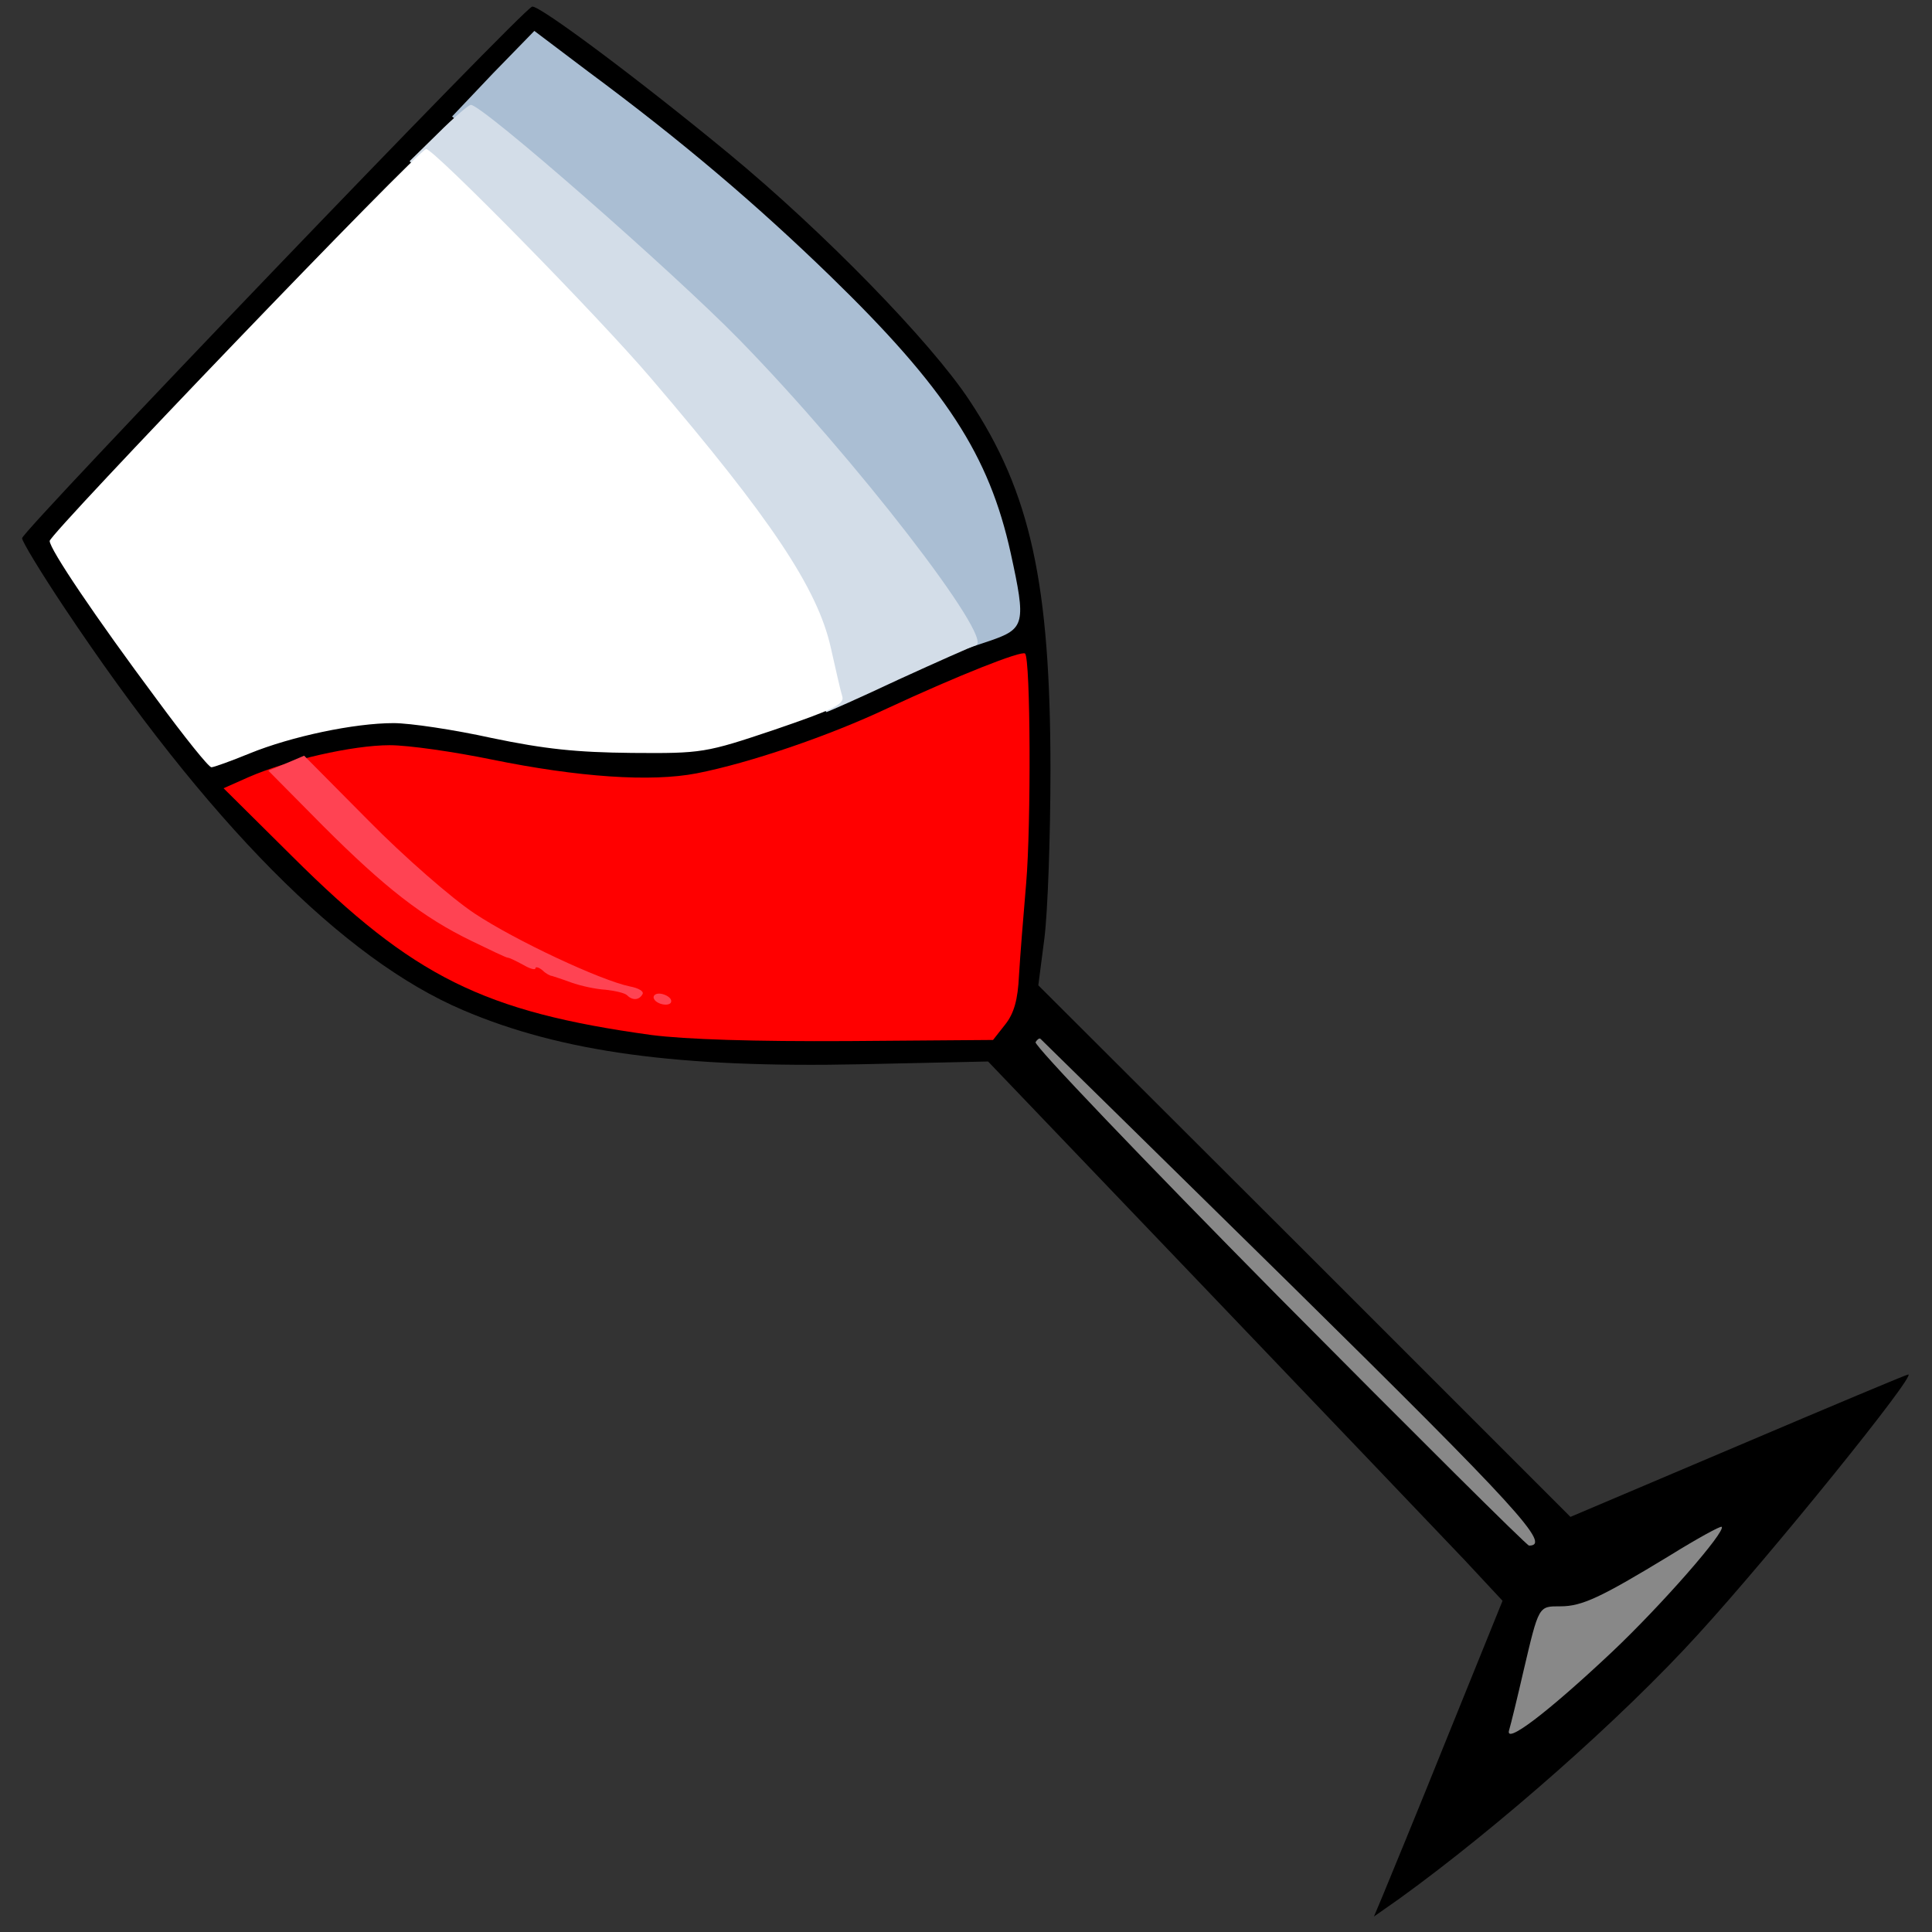 <?xml version="1.0" encoding="utf-8"?>
<!DOCTYPE svg PUBLIC "-//W3C//DTD SVG 1.0//EN" "http://www.w3.org/TR/2001/REC-SVG-20010904/DTD/svg10.dtd">
<svg version="1.0" xmlns="http://www.w3.org/2000/svg" width="32px" height="32px" viewBox="0 0 350 350" preserveAspectRatio="xMidYMid meet">
 <rect x="0" y="0" width="350" height="350" fill="#333333" stroke="none"/>
 <g fill="#000000">
  <path d="M250.5 343.4 c0.9 -2.2 6.2 -15 11.7 -28.7 l10 -24.7 -6.8 -7.3 c-3.7 -3.9 -24.7 -25.9 -46.6 -48.8 l-39.8 -41.6 -23 0.5 c-33 0.7 -54.3 -2.2 -72.1 -9.8 -21.7 -9.2 -46.3 -34 -72.3 -73 -4.2 -6.3 -7.6 -11.9 -7.6 -12.5 0 -1.3 90.7 -95.9 92.4 -96.3 1.3 -0.3 19.6 13.4 35.6 26.6 17.1 14.1 36.6 34.1 43.6 44.7 11.1 16.7 14.7 33.3 14.7 67 0 12.1 -0.5 25.8 -1.1 30.5 l-1.1 8.5 48.2 48.1 48.2 48.2 30.4 -12.9 c16.7 -7.1 30.5 -12.9 30.8 -12.9 1.5 0 -24.5 32.2 -38 47 -13.9 15.3 -36.4 35.1 -54.1 47.9 l-4.7 3.3 1.6 -3.8z m40.5 -48.9 c2.3 -2.6 2.3 -2.7 0.3 -1.6 -1.2 0.6 -3.7 1.1 -5.7 1.1 -3 0 -3.6 0.4 -4.4 3.3 -2.5 8 -2.4 8.1 2.6 3.8 2.6 -2.1 5.8 -5.1 7.2 -6.6z m-112.2 -111.6 c1.5 -1.7 2.2 -5.2 3 -14.8 2 -21.9 2.4 -30.7 1.6 -38 l-0.6 -7 -4.7 1.9 c-2.5 1 -8.9 3.9 -14.3 6.3 -10.6 5 -24.9 9.9 -34.5 11.7 -9.3 1.9 -27.3 0.8 -44 -2.6 -14.3 -2.8 -14.3 -2.8 -22.2 -1.2 -4.4 1 -9.7 2.4 -11.8 3.3 l-3.8 1.6 10.5 10.2 c17.5 16.9 29.1 23.5 48.7 27.7 15.2 3.2 25.1 3.9 48.5 3.6 21.3 -0.4 21.8 -0.4 23.6 -2.7z m-134.2 -50.4 c12.1 -5 29.4 -5.7 47.5 -1.9 8.4 1.8 15.6 2.7 22.4 2.7 9 0.1 11.1 -0.3 21.5 -3.7 6.3 -2.1 17.1 -6.4 24 -9.6 6.9 -3.1 14.3 -6.3 16.5 -7 2.2 -0.7 4.3 -1.4 4.7 -1.6 1.2 -0.7 -3.1 -17.5 -6.2 -23.9 -8.2 -17.2 -33.5 -42.9 -67.8 -68.8 l-9.8 -7.5 -41.5 43 c-22.8 23.7 -41.5 43.5 -41.7 43.9 -0.7 1.7 24 35.9 25.8 35.9 0.6 0 2.6 -0.7 4.6 -1.5z"/>
 </g>
 <g fill="#ff0000">
  <path d="M118 187.5 c-30.4 -4.2 -43.1 -10.5 -65 -32.3 l-12.5 -12.4 4.5 -2 c7.1 -3.1 18.9 -5.8 25.6 -5.8 3.4 0 11.7 1.2 18.5 2.6 15.7 3.2 28.8 4.1 37.1 2.5 9.7 -1.9 24 -6.8 34.6 -11.8 12.7 -5.9 24.3 -10.5 24.9 -9.9 1 0.9 1.1 31.1 0.2 41.6 -0.5 5.8 -1.1 13.3 -1.3 16.7 -0.2 4.4 -0.9 6.9 -2.5 8.9 l-2.2 2.8 -26.2 0.2 c-17.1 0.1 -29.5 -0.3 -35.7 -1.1z"/>
 </g>
 <g fill="#ff4353">
  <desc>cursor-land.com</desc><path d="M118.5 181 c-0.3 -0.5 0.1 -1 0.9 -1 0.8 0 1.8 0.5 2.1 1 0.3 0.6 -0.1 1 -0.9 1 -0.8 0 -1.8 -0.4 -2.1 -1z"/>
  <path d="M113.6 180.3 c-0.4 -0.4 -2.1 -0.8 -3.9 -1 -1.8 -0.1 -4.5 -0.7 -6.2 -1.3 -1.6 -0.6 -3.2 -1.1 -3.5 -1.2 -0.3 0 -1.1 -0.4 -1.7 -1 -0.7 -0.6 -1.3 -0.7 -1.3 -0.4 0 0.4 -1 0.1 -2.2 -0.6 -1.3 -0.7 -2.5 -1.3 -2.8 -1.3 -0.3 0 -3.2 -1.4 -6.5 -3 -8.9 -4.3 -15.8 -9.7 -27 -20.9 l-9.9 -10 3.2 -1.3 3.3 -1.4 11.7 11.8 c6.4 6.5 15.1 14.1 19.2 16.8 7.4 4.9 22.8 12.1 28.1 13.2 1.6 0.3 2.6 0.9 2.3 1.4 -0.6 1.1 -1.8 1.2 -2.8 0.2z"/>
 </g>
 <g fill="#888888">
  <path d="M273.4 313.4 c0.3 -1 1.5 -5.9 2.6 -10.7 2.8 -11.9 2.7 -11.7 6.7 -11.7 3.9 0 7.3 -1.6 19.8 -9.2 5 -3.1 9.2 -5.4 9.4 -5.2 0.8 0.8 -10.8 14.1 -19.9 22.7 -11.8 11.1 -19.5 16.9 -18.6 14.1z"/>
  <path d="M231.6 234.9 c-24.5 -24.8 -44.3 -45.5 -44 -46.1 0.3 -0.5 0.7 -0.8 0.9 -0.6 0.2 0.2 20.6 20.2 45.4 44.6 41.3 40.7 47.2 47.2 43.1 47.2 -0.4 0 -20.8 -20.3 -45.4 -45.1z"/>
 </g>
 <g fill="#aabed3">
  <path d="M169.6 111 c-15.2 -22.9 -42.7 -52.4 -69.9 -75.1 l-17.8 -14.8 7.4 -7.8 7.5 -7.7 9.8 7.4 c17 12.6 30.4 24 43.8 37 21 20.4 28.8 32.5 32.7 50.2 2.8 12.8 2.6 13.7 -3.8 15.9 l-5.1 1.7 -4.6 -6.8z"/>
 </g>
 <g fill="#d3dde8">
  <path d="M147.7 121.2 c-2 -9 -5.3 -15.1 -16 -29.1 -12.2 -16 -25.5 -30.9 -41.8 -47.2 l-15.7 -15.7 5.2 -5.1 c2.8 -2.8 5.5 -5.1 5.9 -5.1 2.1 0 36.8 30.4 48.7 42.6 20.9 21.4 46.2 54.2 42.8 55.3 -0.7 0.2 -7 3 -14 6.2 -7 3.3 -12.9 5.9 -13.1 5.9 -0.2 0 -1.1 -3.5 -2 -7.8z"/>
 </g>
 <g fill="#ffffff">
  <path d="M28.4 126.7 c-11.1 -14.9 -19.4 -27.2 -19.4 -28.7 0 -1.3 66.9 -71 68.2 -71 1.4 0 31.1 30.2 40.8 41.6 21.7 25.4 30.1 38 32.5 48.7 0.9 4 1.8 8 2.1 8.9 0.4 1.4 -1.8 2.4 -12.3 6 -12.5 4.2 -13.1 4.3 -25.8 4.2 -10.1 -0.1 -15.8 -0.7 -25.4 -2.7 -6.8 -1.5 -14.8 -2.7 -17.8 -2.7 -7.1 0 -18.5 2.4 -26.1 5.5 -3.4 1.4 -6.5 2.5 -6.9 2.5 -0.5 0 -4.9 -5.5 -9.9 -12.3z"/>
 </g>
</svg>